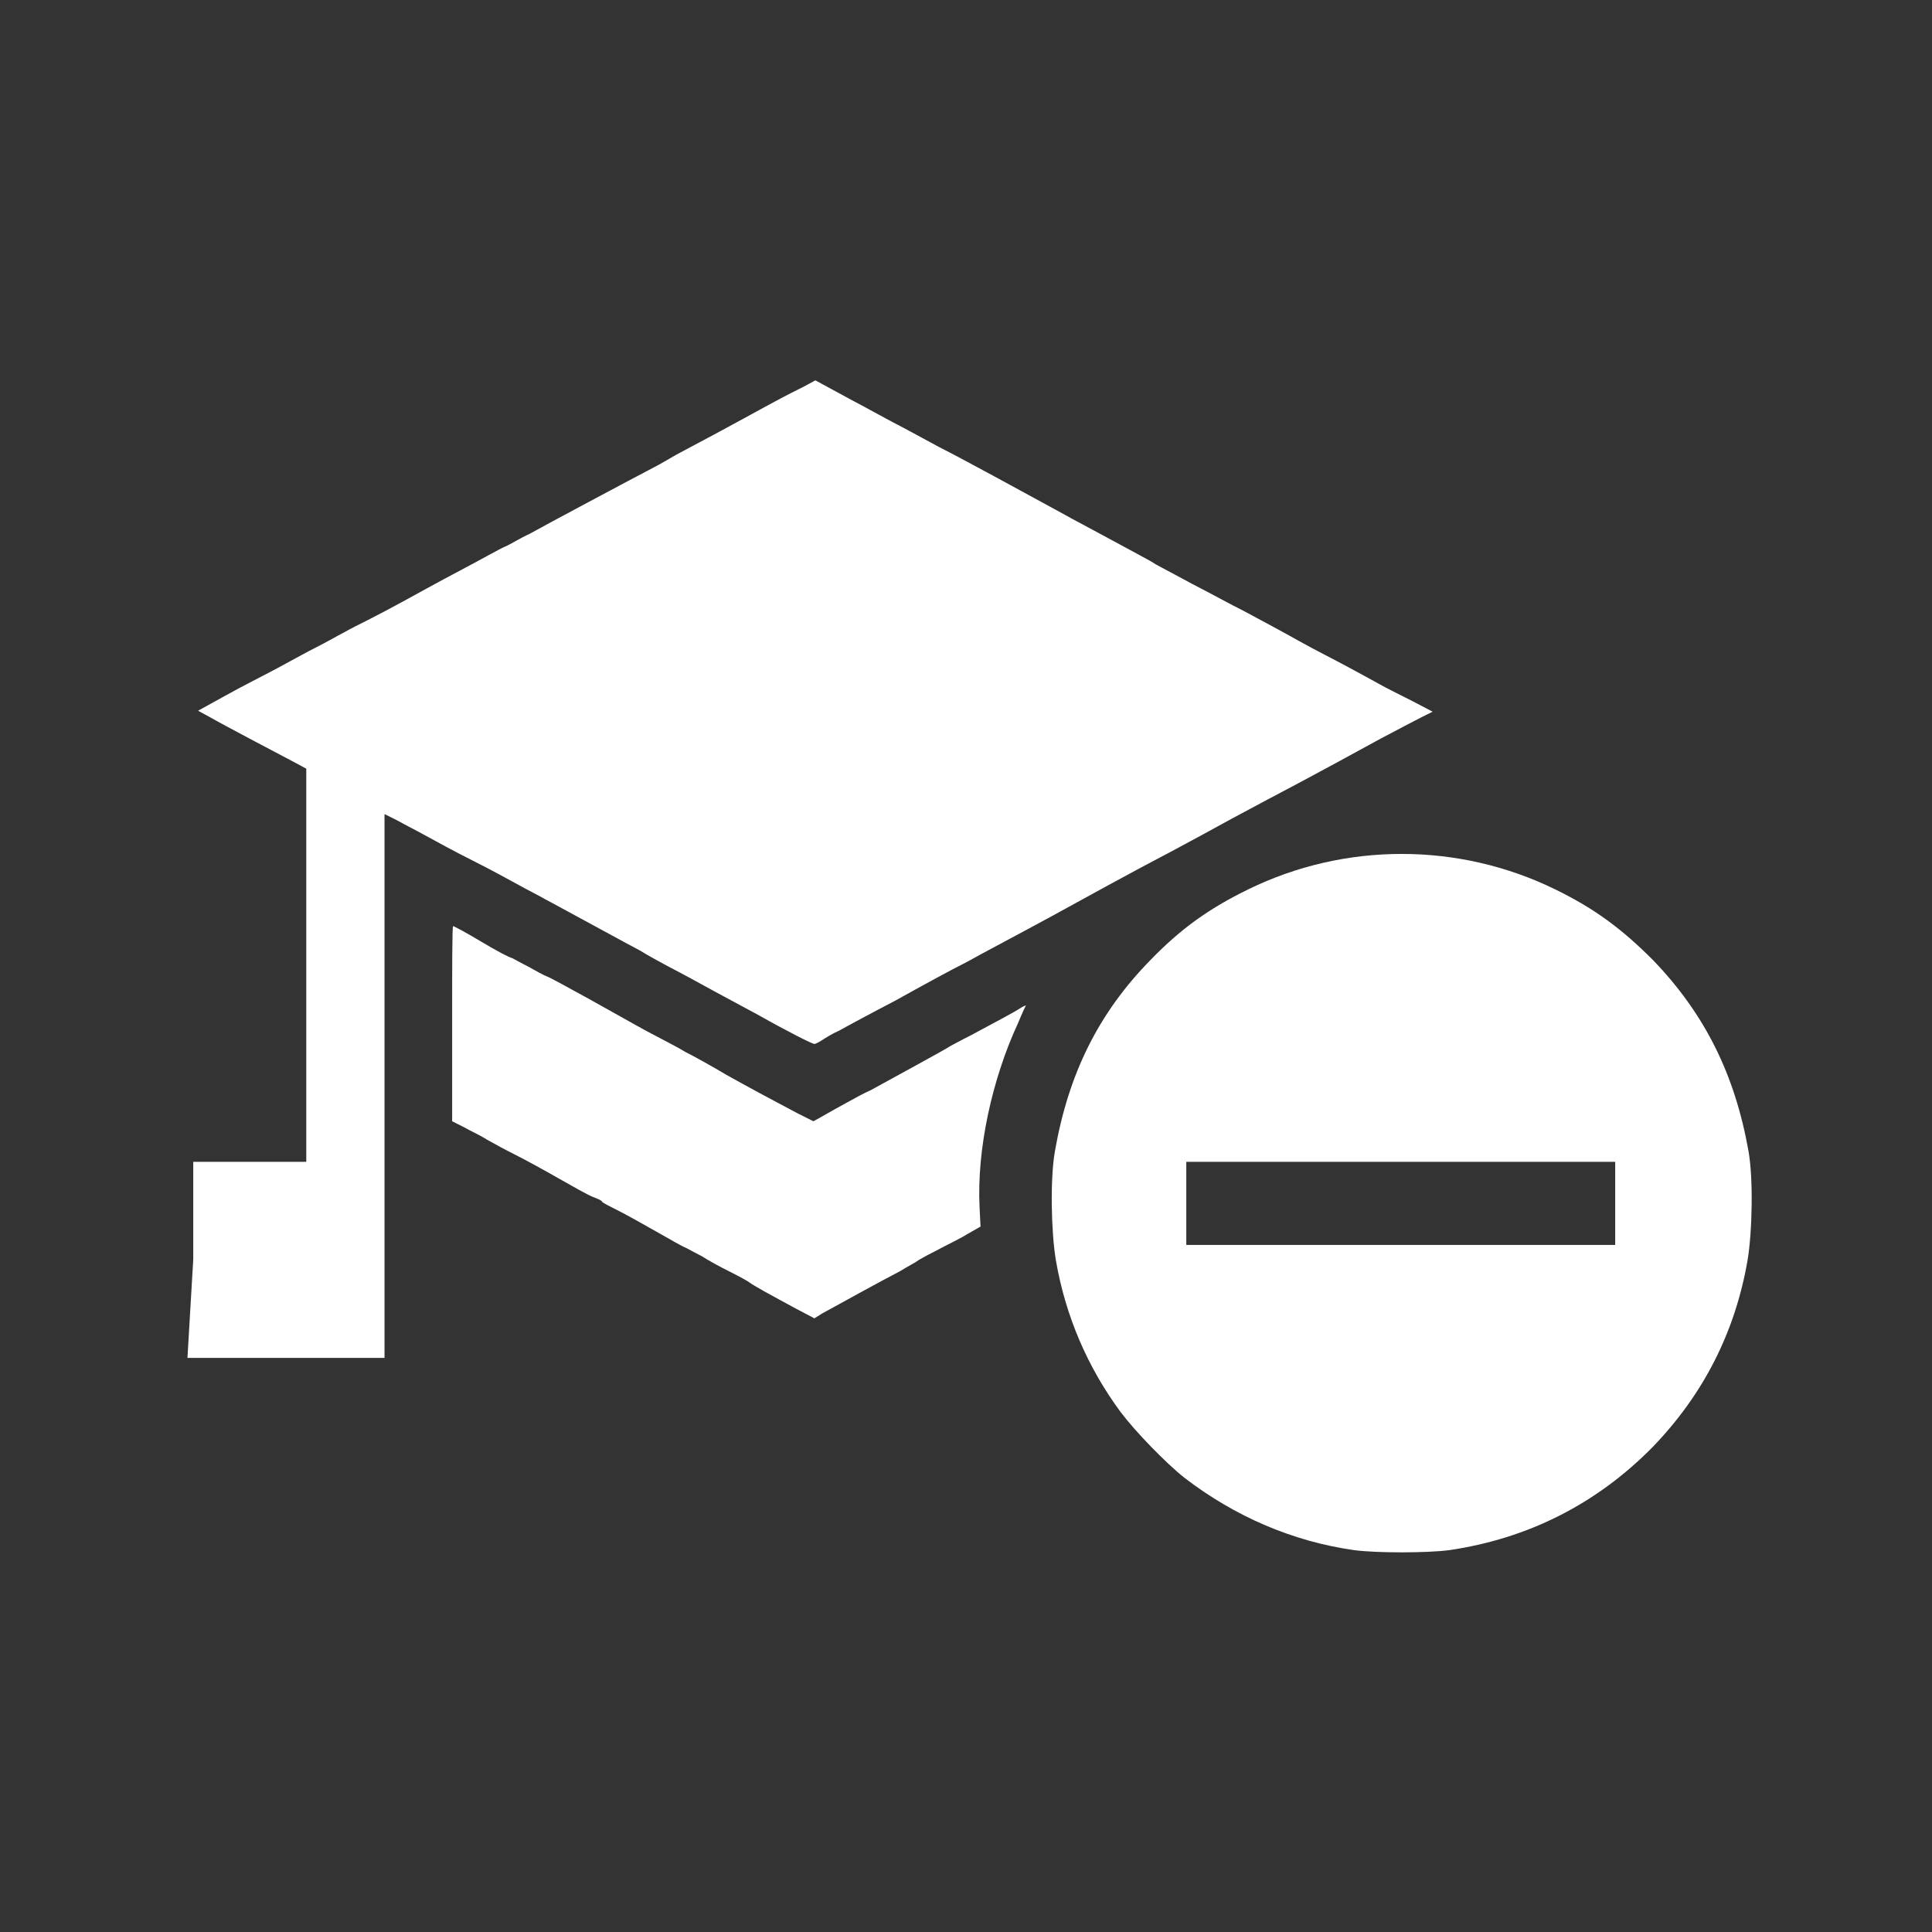<?xml version="1.0" encoding="utf-8"?>
<!-- Generator: Adobe Illustrator 23.0.1, SVG Export Plug-In . SVG Version: 6.00 Build 0)  -->
<svg version="1.1" id="Capa_1" xmlns="http://www.w3.org/2000/svg" xmlns:xlink="http://www.w3.org/1999/xlink" x="0px" y="0px"
	 viewBox="0 0 200 200" style="enable-background:new 0 0 200 200;" xml:space="preserve">
<rect x="0" y="0" width="200" height="200" fill="#333333" stroke="none"/>
<style type="text/css">
	.st0{fill:#FFFFFF;}
</style>
<g>
	<g transform="translate(3149.105,12.573)">
		<path class="st0" d="M-3008.9,147.9c-6.4-0.9-12.4-3.5-17.6-7.5c-1.9-1.5-5.1-4.8-6.6-6.8c-3.4-4.6-5.7-9.9-6.7-15.7
			c-0.5-3-0.6-8.5-0.1-11.3c1.4-8,4.5-14.3,9.9-19.8c3.1-3.2,6-5.3,10.1-7.3c10-4.9,21.8-4.9,31.8,0c4.1,2,6.9,4.1,10.1,7.3
			c5.4,5.6,8.5,11.9,9.9,19.8c0.5,2.8,0.4,8.3-0.1,11.3c-1.3,7.5-4.6,13.9-9.8,19.3c-5.8,5.9-12.9,9.5-21.1,10.7
			C-3001.4,148.2-3006.6,148.2-3008.9,147.9L-3008.9,147.9z M-2981.9,112v-4.3h-22.2h-22.2v4.3v4.3h22.2h22.2V112z M-3129.1,117.8
			v-10.1h5.9h5.8V87.3V67l-1.3-0.7c-1.3-0.7-6.5-3.4-8.8-4.7l-1.1-0.6l2.9-1.6c1.6-0.9,4-2.1,5.3-2.8c1.3-0.7,3.1-1.7,4.1-2.2
			s2.2-1.2,2.8-1.5c0.5-0.3,1.7-0.9,2.5-1.3c0.8-0.4,2.5-1.3,3.6-1.9c1.1-0.6,3.8-2.1,5.9-3.2s4.2-2.3,4.7-2.5s1.6-0.9,2.5-1.3
			c1.6-0.9,10.6-5.7,12.9-6.9c0.6-0.3,1.6-0.9,2.3-1.3c6.6-3.5,8.5-4.6,10.2-5.5c1.1-0.6,2.5-1.3,3.1-1.6l1.1-0.6l3.5,1.9
			c1.9,1,4.4,2.4,5.6,3c1.1,0.6,2.8,1.5,3.7,2c2.4,1.2,9.7,5.2,13,7c0.5,0.3,2.8,1.5,5,2.7c2.2,1.2,4.1,2.2,4.2,2.3s1.1,0.6,2.2,1.2
			s2.6,1.4,3.2,1.7s2.4,1.3,4,2.1c1.5,0.8,4.1,2.2,5.7,3.1s3.8,2,4.9,2.6c1.1,0.6,2.6,1.4,3.3,1.8c0.7,0.4,2.3,1.2,3.5,1.8l2.1,1.1
			l-1.2,0.6c-0.6,0.3-2.5,1.3-4.2,2.2c-6.2,3.4-9.8,5.3-11.7,6.3c-1.1,0.6-3.4,1.8-5.2,2.8c-1.8,1-3.9,2.1-4.8,2.6
			c-1.7,0.9-3.3,1.7-12.2,6.6c-3.3,1.8-7.3,3.9-8.9,4.8c-1.6,0.8-4.9,2.6-7.4,4c-2.5,1.3-5.1,2.7-5.8,3.1c-0.7,0.3-1.5,0.8-1.8,1
			c-0.3,0.2-0.7,0.4-0.8,0.4c-0.2,0-2.8-1.3-5.8-3c-3-1.6-6.3-3.4-7.2-3.9c-0.9-0.5-3.3-1.7-5.1-2.8c-1.9-1-4.6-2.5-6.1-3.3
			c-1.5-0.8-3.1-1.7-3.7-2c-0.5-0.3-1.7-0.9-2.6-1.4s-3.1-1.7-4.9-2.6s-4-2.1-4.9-2.6s-2.1-1.1-2.8-1.5l-1.4-0.7v28.1V128h-9.9
			h-10.5L-3129.1,117.8z M-3066.7,122.9c-1.1-0.6-2.6-1.4-3.3-1.8c-0.7-0.4-1.4-0.8-1.5-0.9s-1-0.6-2-1.1s-2.3-1.2-2.9-1.6
			c-0.6-0.3-1.3-0.7-1.7-0.9c-0.3-0.1-1.7-0.9-3.1-1.7s-3.2-1.8-4-2.2c-0.8-0.4-1.6-0.8-1.6-0.9c0-0.1-0.5-0.3-1-0.5
			c-0.5-0.2-2.1-1.1-3.5-1.9c-1.4-0.8-3.4-1.9-4.4-2.4c-1-0.5-2.3-1.2-3-1.6c-0.6-0.4-1.7-0.9-2.4-1.3l-1.2-0.6V93.5
			c0-5.6,0-10.2,0.1-10.2c0.1,0,1.4,0.7,2.9,1.6c1.5,0.9,3,1.7,3.2,1.7c0.2,0.1,0.9,0.5,1.7,0.9c0.7,0.4,1.6,0.9,1.9,1
			c0.3,0.1,2.3,1.2,4.3,2.3c2,1.1,4.8,2.7,6.1,3.4s3.1,1.6,3.9,2.1c0.8,0.4,2.8,1.5,4.3,2.4c2.7,1.5,4,2.2,7.4,4l1.6,0.8l0.9-0.5
			c0.5-0.3,1.6-0.9,2.5-1.4s2-1.1,2.5-1.3c1.8-1,7.9-4.3,8.3-4.6c0.2-0.1,1.1-0.6,2.1-1.1c2.8-1.5,4.5-2.4,5.1-2.8
			c0.3-0.2,0.6-0.3,0.6-0.3c0,0-0.4,0.8-0.8,1.8c-2.7,5.8-4.3,13.1-4,19.1l0.1,2l-1.4,0.8c-0.8,0.5-2.3,1.2-3.2,1.7
			c-1,0.5-1.9,1-2,1.1s-0.9,0.5-1.7,1c-2.3,1.2-6.1,3.3-8.1,4.4l-0.8,0.5L-3066.7,122.9L-3066.7,122.9z"/>
	</g>
</g>
</svg>
